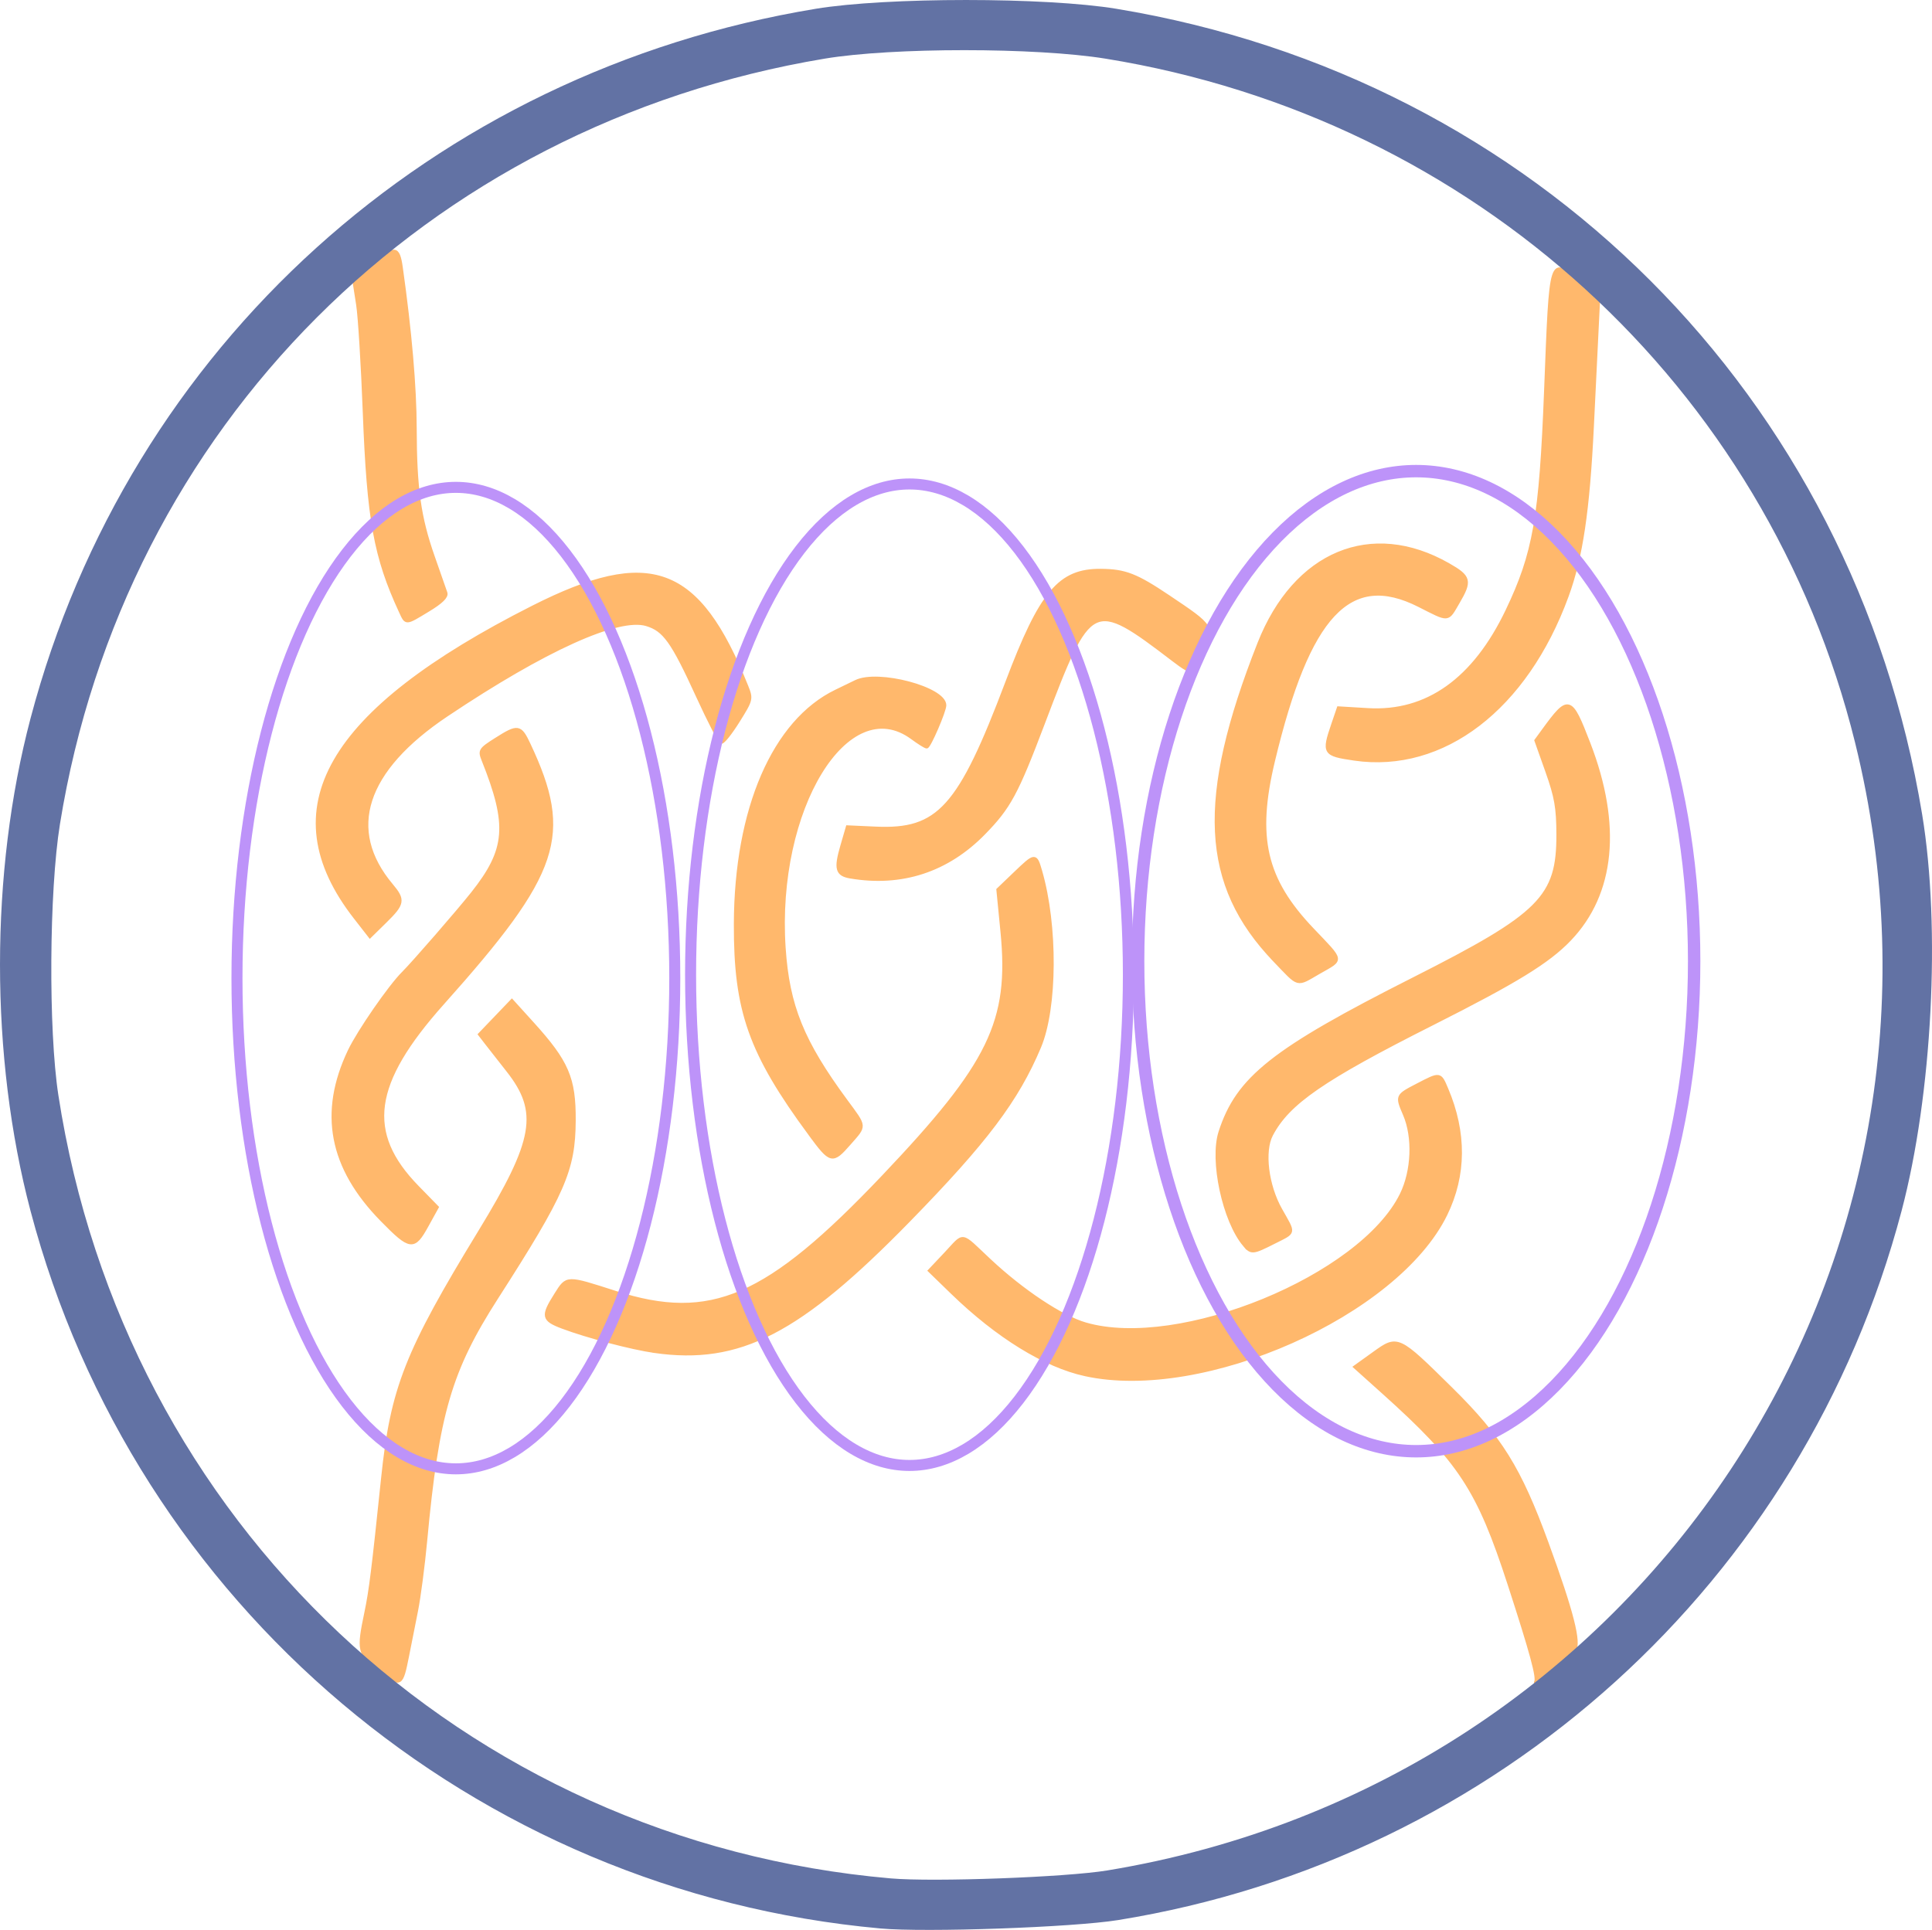 <svg xmlns:inkscape="http://www.inkscape.org/namespaces/inkscape" xmlns:sodipodi="http://sodipodi.sourceforge.net/DTD/sodipodi-0.dtd" xmlns="http://www.w3.org/2000/svg" xmlns:svg="http://www.w3.org/2000/svg" viewBox="0 0 190.451 190.287" version="1.1" id="svg21826" xml:space="preserve" inkscape:version="1.2.2 (732a01da63, 2022-12-09)" sodipodi:docname="Mont.svg">
    <sodipodi:namedview id="namedview21828" pagecolor="#ffffff" bordercolor="#666666" borderopacity="1.0" inkscape:showpageshadow="2" inkscape:pageopacity="0.0" inkscape:pagecheckerboard="0" inkscape:deskcolor="#d1d1d1" inkscape:document-units="mm" showgrid="false" inkscape:zoom="1.1893044" inkscape:cx="284.19974" inkscape:cy="388.46237" inkscape:window-width="1920" inkscape:window-height="1120" inkscape:window-x="-11" inkscape:window-y="-11" inkscape:window-maximized="1" inkscape:current-layer="layer1"/>
    <defs id="defs21823"/>
    <g inkscape:label="Layer 1" inkscape:groupmode="layer" id="layer1" transform="translate(-9.223,-48.352)">
        <g id="g28884">
            <path class=" fill-orange  stroke-orange  " style="fill:#ffb86c;fill-opacity:1;stroke:#ffb86c;stroke-width:0.353;stroke-opacity:1" d="m 46.654,213.008 c -2.056,-1.625 -2.12,-1.896 -1.334,-5.66 0.454,-2.174 0.703,-4.179 1.645,-13.229 0.924,-8.887 2.326,-12.447 9.585,-24.344 5.489,-8.997 5.972,-11.794 2.741,-15.891 -0.757,-0.96 -1.689,-2.15 -2.071,-2.643 l -0.694,-0.898 1.578,-1.647 1.578,-1.647 2.01,2.219 c 3.443,3.801 4.131,5.403 4.107,9.573 -0.028,4.886 -1.018,7.151 -7.636,17.462 -4.592,7.154 -5.837,11.418 -7.007,23.989 -0.226,2.425 -0.631,5.521 -0.901,6.879 -0.27,1.358 -0.664,3.343 -0.875,4.41 -0.599,3.028 -0.66,3.059 -2.726,1.426 z m 113.974,1.191 c 0.252,-0.414 -0.411,-2.863 -2.608,-9.628 -3.053,-9.4 -4.855,-12.147 -12.427,-18.945 l -2.777,-2.493 1.855,-1.332 c 2.339,-1.681 2.337,-1.681 7.585,3.498 4.863,4.799 6.751,7.835 9.433,15.169 2.496,6.824 3.283,9.919 2.702,10.619 -0.605,0.729 -4.044,3.572 -3.763,3.111 z m -44.432,-30.332 c -3.965,-0.869 -8.645,-3.754 -13.092,-8.069 l -2.226,-2.16 1.574,-1.666 c 1.905,-2.017 1.351,-2.101 4.289,0.651 3.261,3.054 7.103,5.607 9.477,6.297 9.256,2.691 27.177,-4.661 31.167,-12.785 1.145,-2.332 1.277,-5.658 0.313,-7.901 -0.782,-1.82 -0.779,-1.828 1.233,-2.872 2.271,-1.178 2.223,-1.185 2.89,0.391 1.814,4.285 1.784,8.469 -0.087,12.314 -4.808,9.878 -23.877,18.356 -35.537,15.799 z m -42.44,-2.287 c -2.26,-0.32 -6.652,-1.477 -9.071,-2.388 -1.942,-0.732 -2.009,-1.057 -0.654,-3.202 1.104,-1.749 0.982,-1.745 5.845,-0.184 9.428,3.026 14.982,0.625 26.424,-11.424 10.558,-11.119 12.59,-15.303 11.725,-24.144 l -0.407,-4.158 1.653,-1.584 c 2,-1.916 2.023,-1.918 2.505,-0.261 1.562,5.371 1.515,13.496 -0.099,17.335 -2.199,5.229 -5.264,9.301 -12.874,17.097 -10.805,11.07 -16.682,14.1 -25.047,12.914 z M 131.906,171.101 c -2.011,-2.383 -3.289,-8.335 -2.388,-11.125 1.718,-5.325 5.192,-8.076 19.028,-15.072 12.595,-6.368 14.297,-8.071 14.278,-14.284 -0.008,-2.627 -0.196,-3.7 -1.088,-6.215 l -1.079,-3.04 0.723,-0.992 c 2.478,-3.402 2.657,-3.35 4.449,1.299 3.098,8.034 2.44,14.777 -1.885,19.296 -2.114,2.208 -5.249,4.134 -13.535,8.314 -10.811,5.453 -14.211,7.8 -15.868,10.948 -0.86,1.634 -0.445,5.009 0.91,7.411 1.365,2.418 1.422,2.138 -0.652,3.189 -2.083,1.055 -2.22,1.068 -2.893,0.271 z m -85.025,-2.469 c -5.066,-5.159 -6.103,-10.573 -3.192,-16.669 0.91,-1.905 3.98,-6.349 5.277,-7.636 0.999,-0.992 5.429,-6.091 6.851,-7.886 3.428,-4.326 3.621,-6.73 1.055,-13.152 -0.373,-0.934 -0.314,-1.031 1.26,-2.028 2.153,-1.365 2.36,-1.333 3.22,0.496 4.217,8.972 3.002,12.616 -8.506,25.505 -7.047,7.893 -7.718,12.788 -2.485,18.146 l 1.932,1.979 -0.998,1.809 c -1.287,2.332 -1.612,2.291 -4.413,-0.562 z M 89.082,160.176 c -5.914,-8.036 -7.37,-12.149 -7.342,-20.737 0.037,-11.31 3.784,-19.973 9.916,-22.925 0.73,-0.351 1.602,-0.774 1.939,-0.94 2.177,-1.069 8.736,0.67 8.736,2.316 0,0.572 -1.514,4.086 -1.76,4.086 -0.121,0 -0.757,-0.397 -1.415,-0.882 -6.411,-4.73 -13.583,7.008 -12.663,20.724 0.384,5.724 1.81,9.243 6.113,15.088 1.932,2.625 1.913,2.38 0.334,4.182 -1.669,1.905 -1.81,1.871 -3.858,-0.912 z m 45.795,-17.144 c -7.155,-7.451 -7.568,-15.912 -1.526,-31.227 3.532,-8.953 11.051,-12.087 18.633,-7.766 2.107,1.2 2.204,1.576 0.955,3.707 -1.072,1.829 -0.819,1.809 -3.82,0.289 -6.845,-3.468 -10.93,0.889 -14.393,15.352 -1.807,7.548 -0.849,11.68 3.852,16.618 3.049,3.203 2.993,2.873 0.706,4.185 -2.326,1.334 -1.909,1.444 -4.408,-1.158 z m -90.624,-4.216 c -8.322,-10.672 -2.805,-20.31 17.509,-30.583 11.538,-5.835 16.276,-4.082 21.045,7.786 0.501,1.247 0.483,1.323 -0.83,3.422 -0.738,1.181 -1.477,2.11 -1.642,2.064 -0.165,-0.045 -1.209,-2.072 -2.322,-4.503 -2.488,-5.437 -3.29,-6.562 -5.057,-7.092 -2.784,-0.834 -10.043,2.453 -19.707,8.924 -8.138,5.449 -10.044,11.342 -5.44,16.815 1.211,1.439 1.147,1.811 -0.609,3.534 l -1.508,1.48 z m 48.797,-4.022 c -1.317,-0.224 -1.468,-0.778 -0.818,-3.013 l 0.545,-1.874 2.768,0.126 c 6.222,0.283 8.275,-2 12.959,-14.407 3.346,-8.863 5.178,-11.047 9.236,-11.011 2.384,0.021 3.472,0.442 6.641,2.57 4.446,2.985 4.414,2.932 3.445,5.66 -0.726,2.044 -0.933,2.082 -2.953,0.54 -7.98,-6.091 -8.176,-5.994 -12.832,6.298 -2.619,6.916 -3.343,8.254 -5.842,10.812 -3.602,3.686 -8.105,5.158 -13.147,4.299 z m 49.674,-11.623 c -2.97,-0.432 -3.056,-0.571 -2.097,-3.385 l 0.549,-1.61 2.891,0.173 c 5.826,0.348 10.489,-2.97 13.741,-9.778 2.701,-5.655 3.313,-9.15 3.803,-21.713 0.526,-13.493 0.441,-13.23 3.364,-10.418 l 1.789,1.721 -0.101,2.064 c -0.056,1.135 -0.28,5.715 -0.497,10.178 -0.405,8.308 -1.087,12.889 -2.487,16.716 -4.049,11.072 -12.212,17.325 -20.954,16.053 z m -93.999,-14.513 c -2.498,-5.394 -3.161,-9.051 -3.565,-19.667 -0.177,-4.657 -0.47,-9.419 -0.651,-10.583 l -0.329,-2.117 1.808,-1.681 c 2.126,-1.976 2.47,-1.961 2.765,0.122 0.884,6.249 1.362,11.771 1.371,15.847 0.013,5.908 0.415,8.777 1.777,12.664 0.584,1.669 1.146,3.274 1.247,3.566 0.126,0.361 -0.421,0.899 -1.703,1.676 -2.278,1.38 -2.164,1.373 -2.719,0.174 z" id="path28888"/>
        </g>
        <g id="g21848" style="display:inline">
            <path class="fill-highlight" style="fill:#6272a4;fill-opacity:1;stroke:none;stroke-width:0.353;stroke-opacity:1" d="M 95.987,238.496 C 55.967,234.87 22.49,206.592 12.233,167.749 c -4.013,-15.198 -4.013,-33.368 0,-48.566 9.679,-36.655 39.637,-63.734 77.404,-69.965 6.992,-1.154 22.642,-1.154 29.633,0 41.257,6.807 72.624,38.175 79.432,79.432 1.85,11.211 0.998,27.642 -2.028,39.1 -9.657,36.57 -39.811,63.872 -77.228,69.921 -4.454,0.72 -18.982,1.232 -23.46,0.826 z m 22.401,-5.72 c 52.755,-8.696 86.477,-59.58 73.701,-111.214 -8.705,-35.184 -37.597,-61.553 -73.878,-67.425 -6.899,-1.117 -21.007,-1.118 -27.693,-0.002 -39.313,6.559 -69.068,36.348 -75.385,75.472 -1.068,6.615 -1.147,20.3 -0.155,26.737 6.488,42.08 39.945,73.561 82.067,77.22 4.23,0.367 17.254,-0.113 21.343,-0.787 z" id="path21850" inkscape:label="path21850"/>
        </g>
        <ellipse class="stroke-purple" style="fill:none;stroke:#bd93f9;stroke-width:1.086;stroke-linejoin:round;stroke-dashoffset:130.744;paint-order:stroke markers fill" id="path861" cx="54.162" cy="144.793" rx="21.579" ry="48.387"/>
        <ellipse class="stroke-purple" style="fill:none;stroke:#bd93f9;stroke-width:1.086;stroke-linejoin:round;stroke-dashoffset:130.744;paint-order:stroke markers fill" id="path861-4" cx="98.878" cy="144.459" rx="21.579" ry="48.387"/>
        <ellipse class="stroke-purple" style="fill:none;stroke:#bd93f9;stroke-width:1.223;stroke-linejoin:round;stroke-dashoffset:130.744;paint-order:stroke markers fill" id="path861-4-4" cx="148.822" cy="143.124" rx="27.406" ry="48.319"/>
    </g>
</svg>
